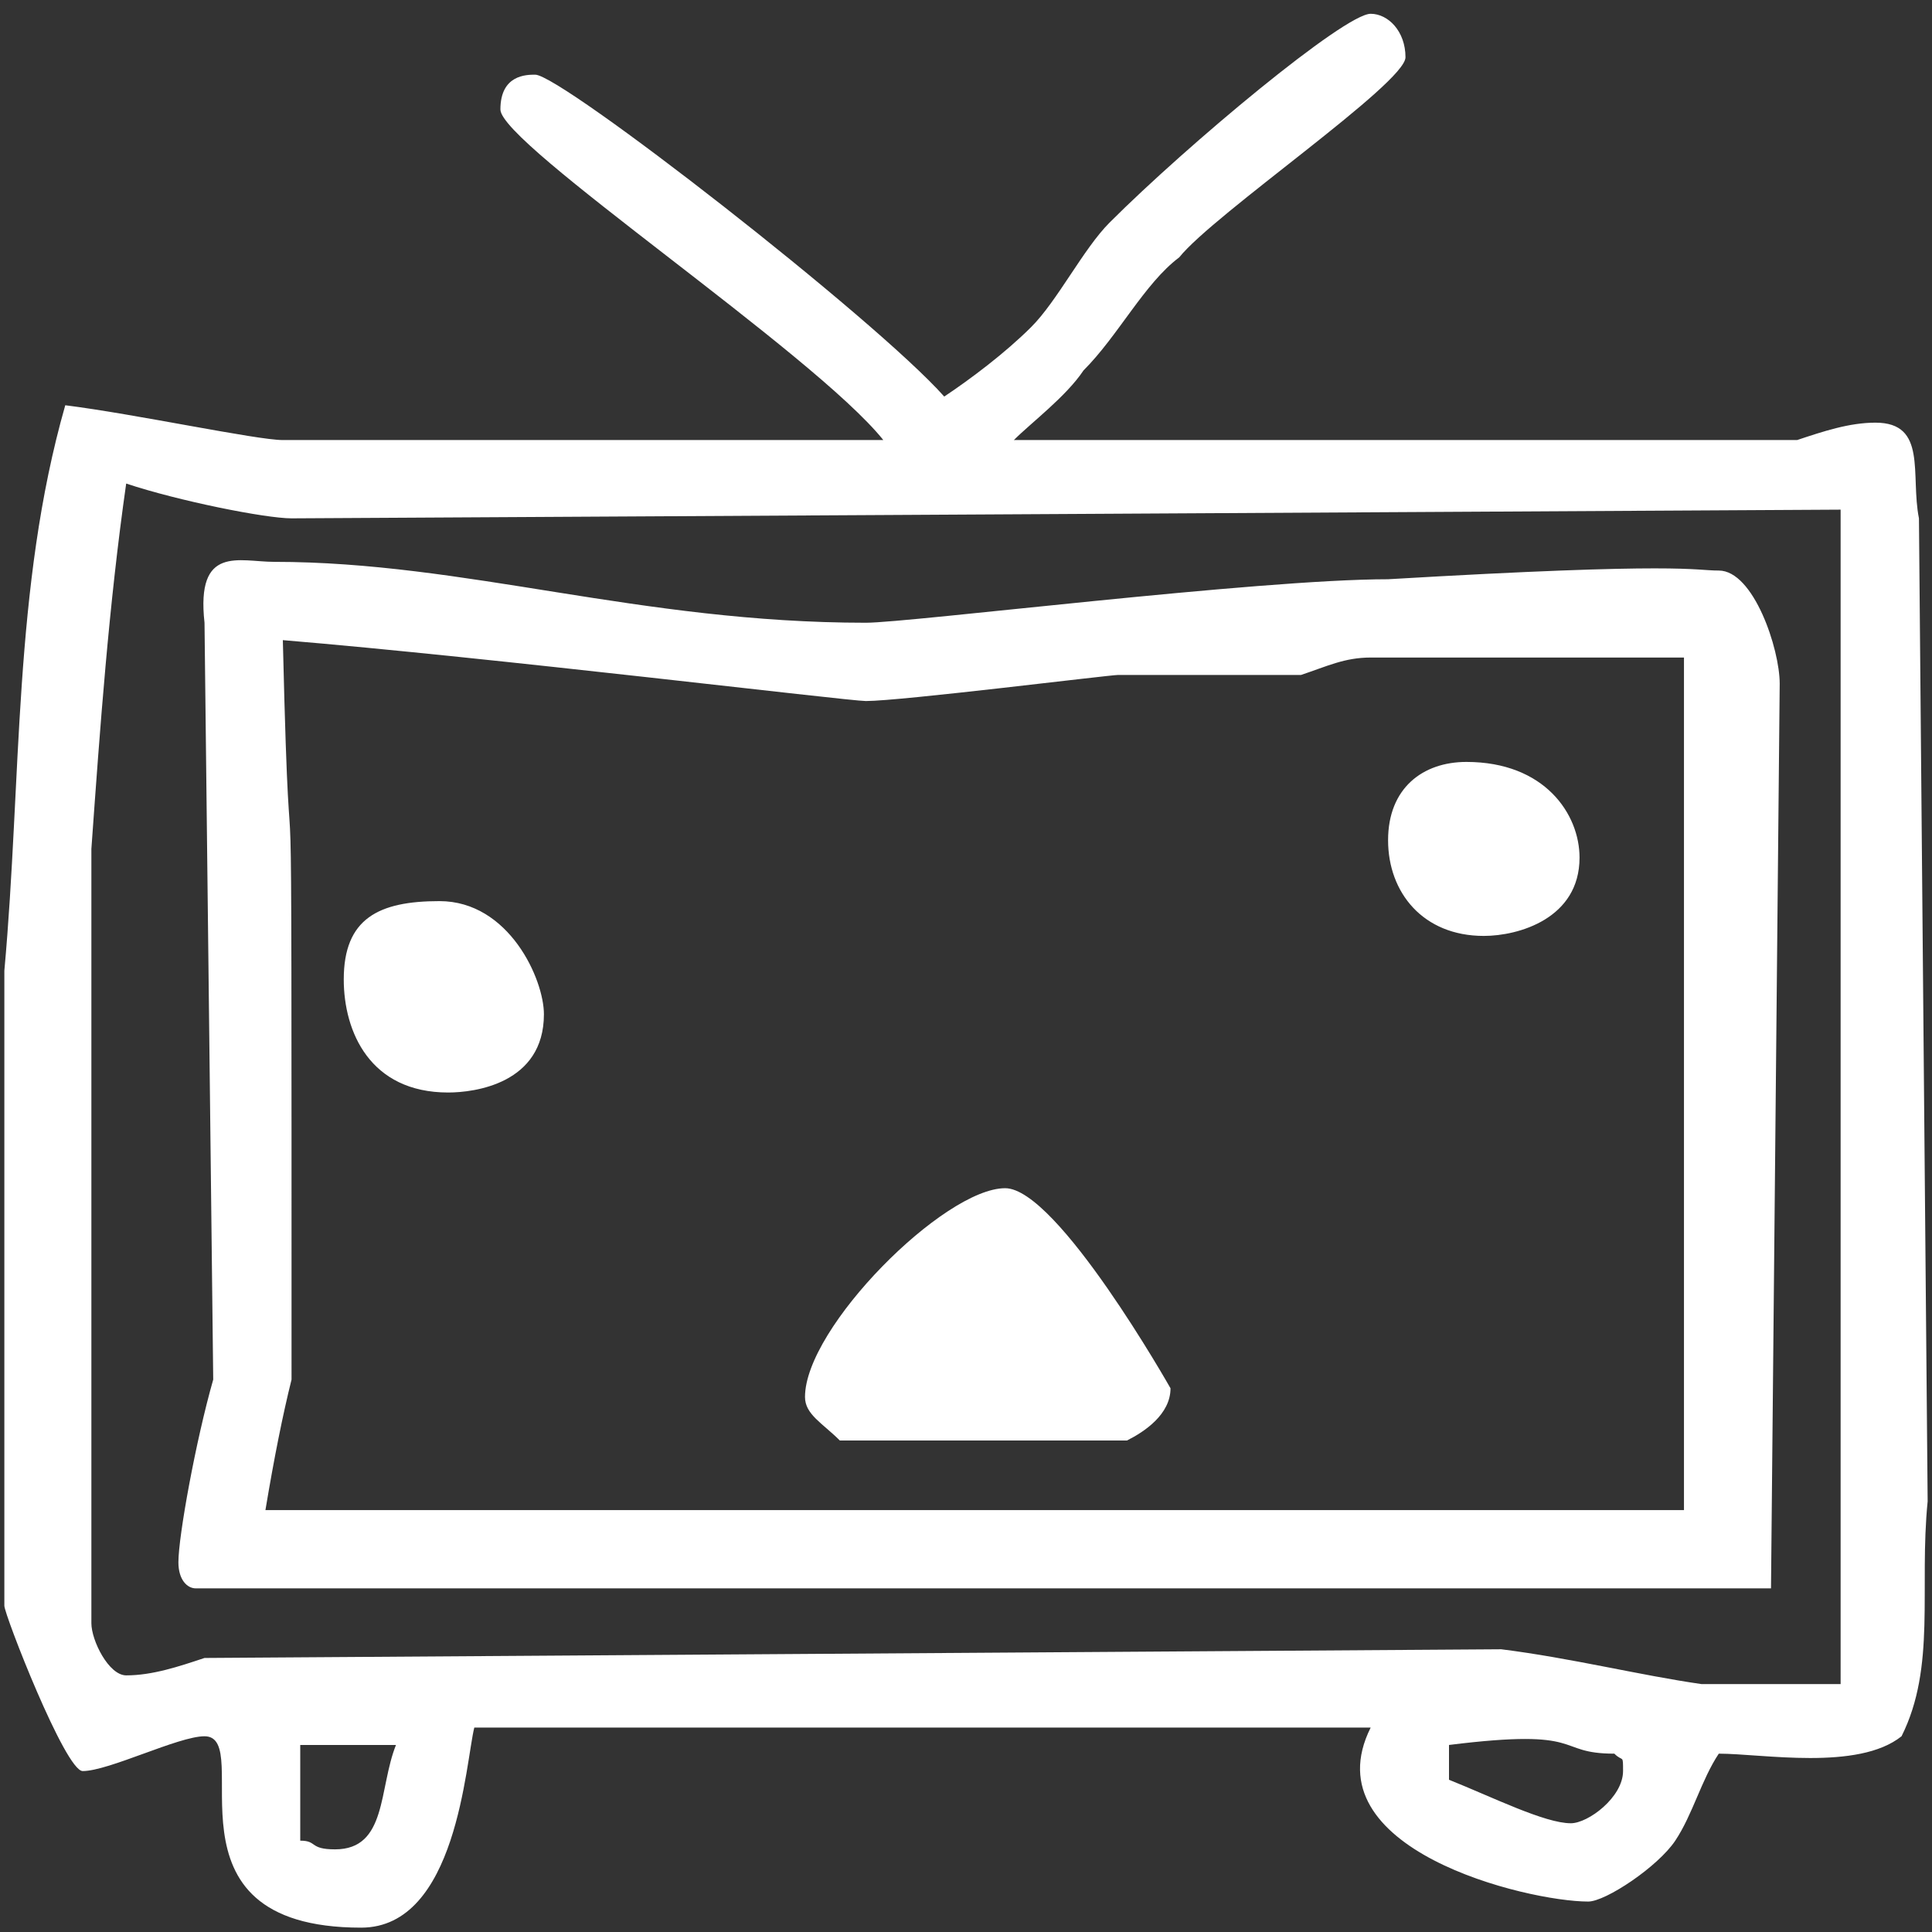 <?xml version="1.0" standalone="no"?>
<!DOCTYPE svg PUBLIC "-//W3C//DTD SVG 1.1//EN" "http://www.w3.org/Graphics/SVG/1.1/DTD/svg11.dtd">
<svg viewBox="0 -5 1024 1024" version="1.1"
	xmlns="http://www.w3.org/2000/svg" width="320" height="320"
>
  <rect x="0" y="-5" width="1024" height="1024" fill="#333333" stroke="none"/>
  <g id="pixiv">

	<path d="M 744.937 25.36 C 744.937 39.192 643.46 108.355 625.009 131.41 C 606.558 145.242 592.721 172.907 574.27 191.351 C 565.045 205.183 546.595 219.016 537.369 228.238 L 952.505 228.238 C 966.342 223.627 980.18 219.016 994.018 219.016 C 1021.694 219.016 1012.468 246.681 1017.081 269.735 L 1021.694 790.763 C 1017.081 836.871 1026.306 878.369 1007.856 915.256 C 984.793 933.699 934.054 924.477 910.991 924.477 C 901.766 938.31 897.153 956.753 887.928 970.586 C 878.703 984.419 851.027 1002.862 841.802 1002.862 C 809.514 1002.862 694.198 975.197 726.486 910.645 L 251.387 910.645 C 246.775 929.088 242.162 1016.695 191.423 1016.695 C 80.721 1016.695 136.072 915.256 108.396 915.256 C 94.559 915.256 57.658 933.699 43.82 933.699 C 34.595 933.699 2.306 850.704 2.306 846.093 L 2.306 509.5 C 11.531 408.061 6.919 306.622 34.595 209.794 C 71.496 214.405 136.072 228.238 149.91 228.238 L 468.18 228.238 C 431.279 182.129 265.225 71.468 265.225 53.025 C 265.225 34.581 279.063 34.581 283.676 34.581 C 297.514 34.581 463.568 163.685 500.469 205.183 C 514.306 195.962 532.757 182.129 546.595 168.296 C 560.432 154.464 574.27 126.799 588.108 112.966 C 629.622 71.468 712.649 2.305 726.486 2.305 C 735.712 2.305 744.937 11.527 744.937 25.36 Z M 154.523 269.735 L 975.568 265.124 L 975.568 887.591 L 901.766 887.591 C 869.477 882.98 832.577 873.758 795.676 869.147 L 108.396 873.758 C 94.559 878.369 80.721 882.98 66.883 882.98 C 57.658 882.98 48.432 864.536 48.432 855.314 L 48.432 444.948 C 53.045 380.396 57.658 315.844 66.883 251.292 C 94.559 260.514 140.685 269.735 154.523 269.735 Z M 458.955 325.066 C 482.018 325.066 666.523 302.011 735.712 302.011 C 892.54 292.79 897.153 297.401 910.991 297.401 C 929.442 297.401 943.279 338.898 943.279 357.342 L 938.667 836.871 L 103.784 836.871 C 99.171 836.871 94.559 832.26 94.559 823.038 C 94.559 809.206 103.784 758.486 113.009 726.21 L 108.396 325.066 C 103.784 283.568 126.847 292.79 145.297 292.79 C 246.775 292.79 339.027 325.066 458.955 325.066 ZM 592.721 352.731 L 689.586 352.731 C 703.423 348.12 712.649 343.509 726.486 343.509 L 892.54 343.509 L 892.54 795.373 L 140.685 795.373 C 145.297 767.708 149.91 744.654 154.523 726.21 C 154.523 292.79 154.523 527.943 149.91 334.287 C 260.613 343.509 449.73 366.563 458.955 366.563 C 477.405 366.563 588.108 352.731 592.721 352.731 Z M 837.189 449.559 C 837.189 481.835 804.901 491.057 786.45 491.057 C 754.162 491.057 735.712 468.002 735.712 440.337 C 735.712 412.672 754.162 398.839 777.225 398.839 C 818.739 398.839 837.189 426.505 837.189 449.559 Z M 288.288 532.554 C 288.288 569.441 251.387 574.052 237.549 574.052 C 196.036 574.052 182.198 541.776 182.198 514.111 C 182.198 481.835 200.649 472.613 232.937 472.613 C 269.838 472.613 288.288 514.111 288.288 532.554 ZM 620.396 730.821 C 620.396 744.654 606.558 753.875 597.333 758.486 L 445.117 758.486 C 435.892 749.265 426.667 744.654 426.667 735.432 C 426.667 698.545 500.469 624.771 532.757 624.771 C 560.432 624.771 620.396 730.821 620.396 730.821 ZM 855.64 924.477 C 860.252 929.088 860.252 924.477 860.252 933.699 C 860.252 947.532 841.802 961.364 832.577 961.364 C 818.739 961.364 791.063 947.532 768 938.31 L 768 919.866 C 841.802 910.645 823.351 924.477 855.64 924.477 ZM 209.874 919.866 C 200.649 942.921 205.261 975.197 177.586 975.197 C 163.748 975.197 168.36 970.586 159.135 970.586 L 159.135 919.866 L 209.874 919.866 Z" fill="#ffffff" fill-rule="evenodd" />
	</g>
</svg>
